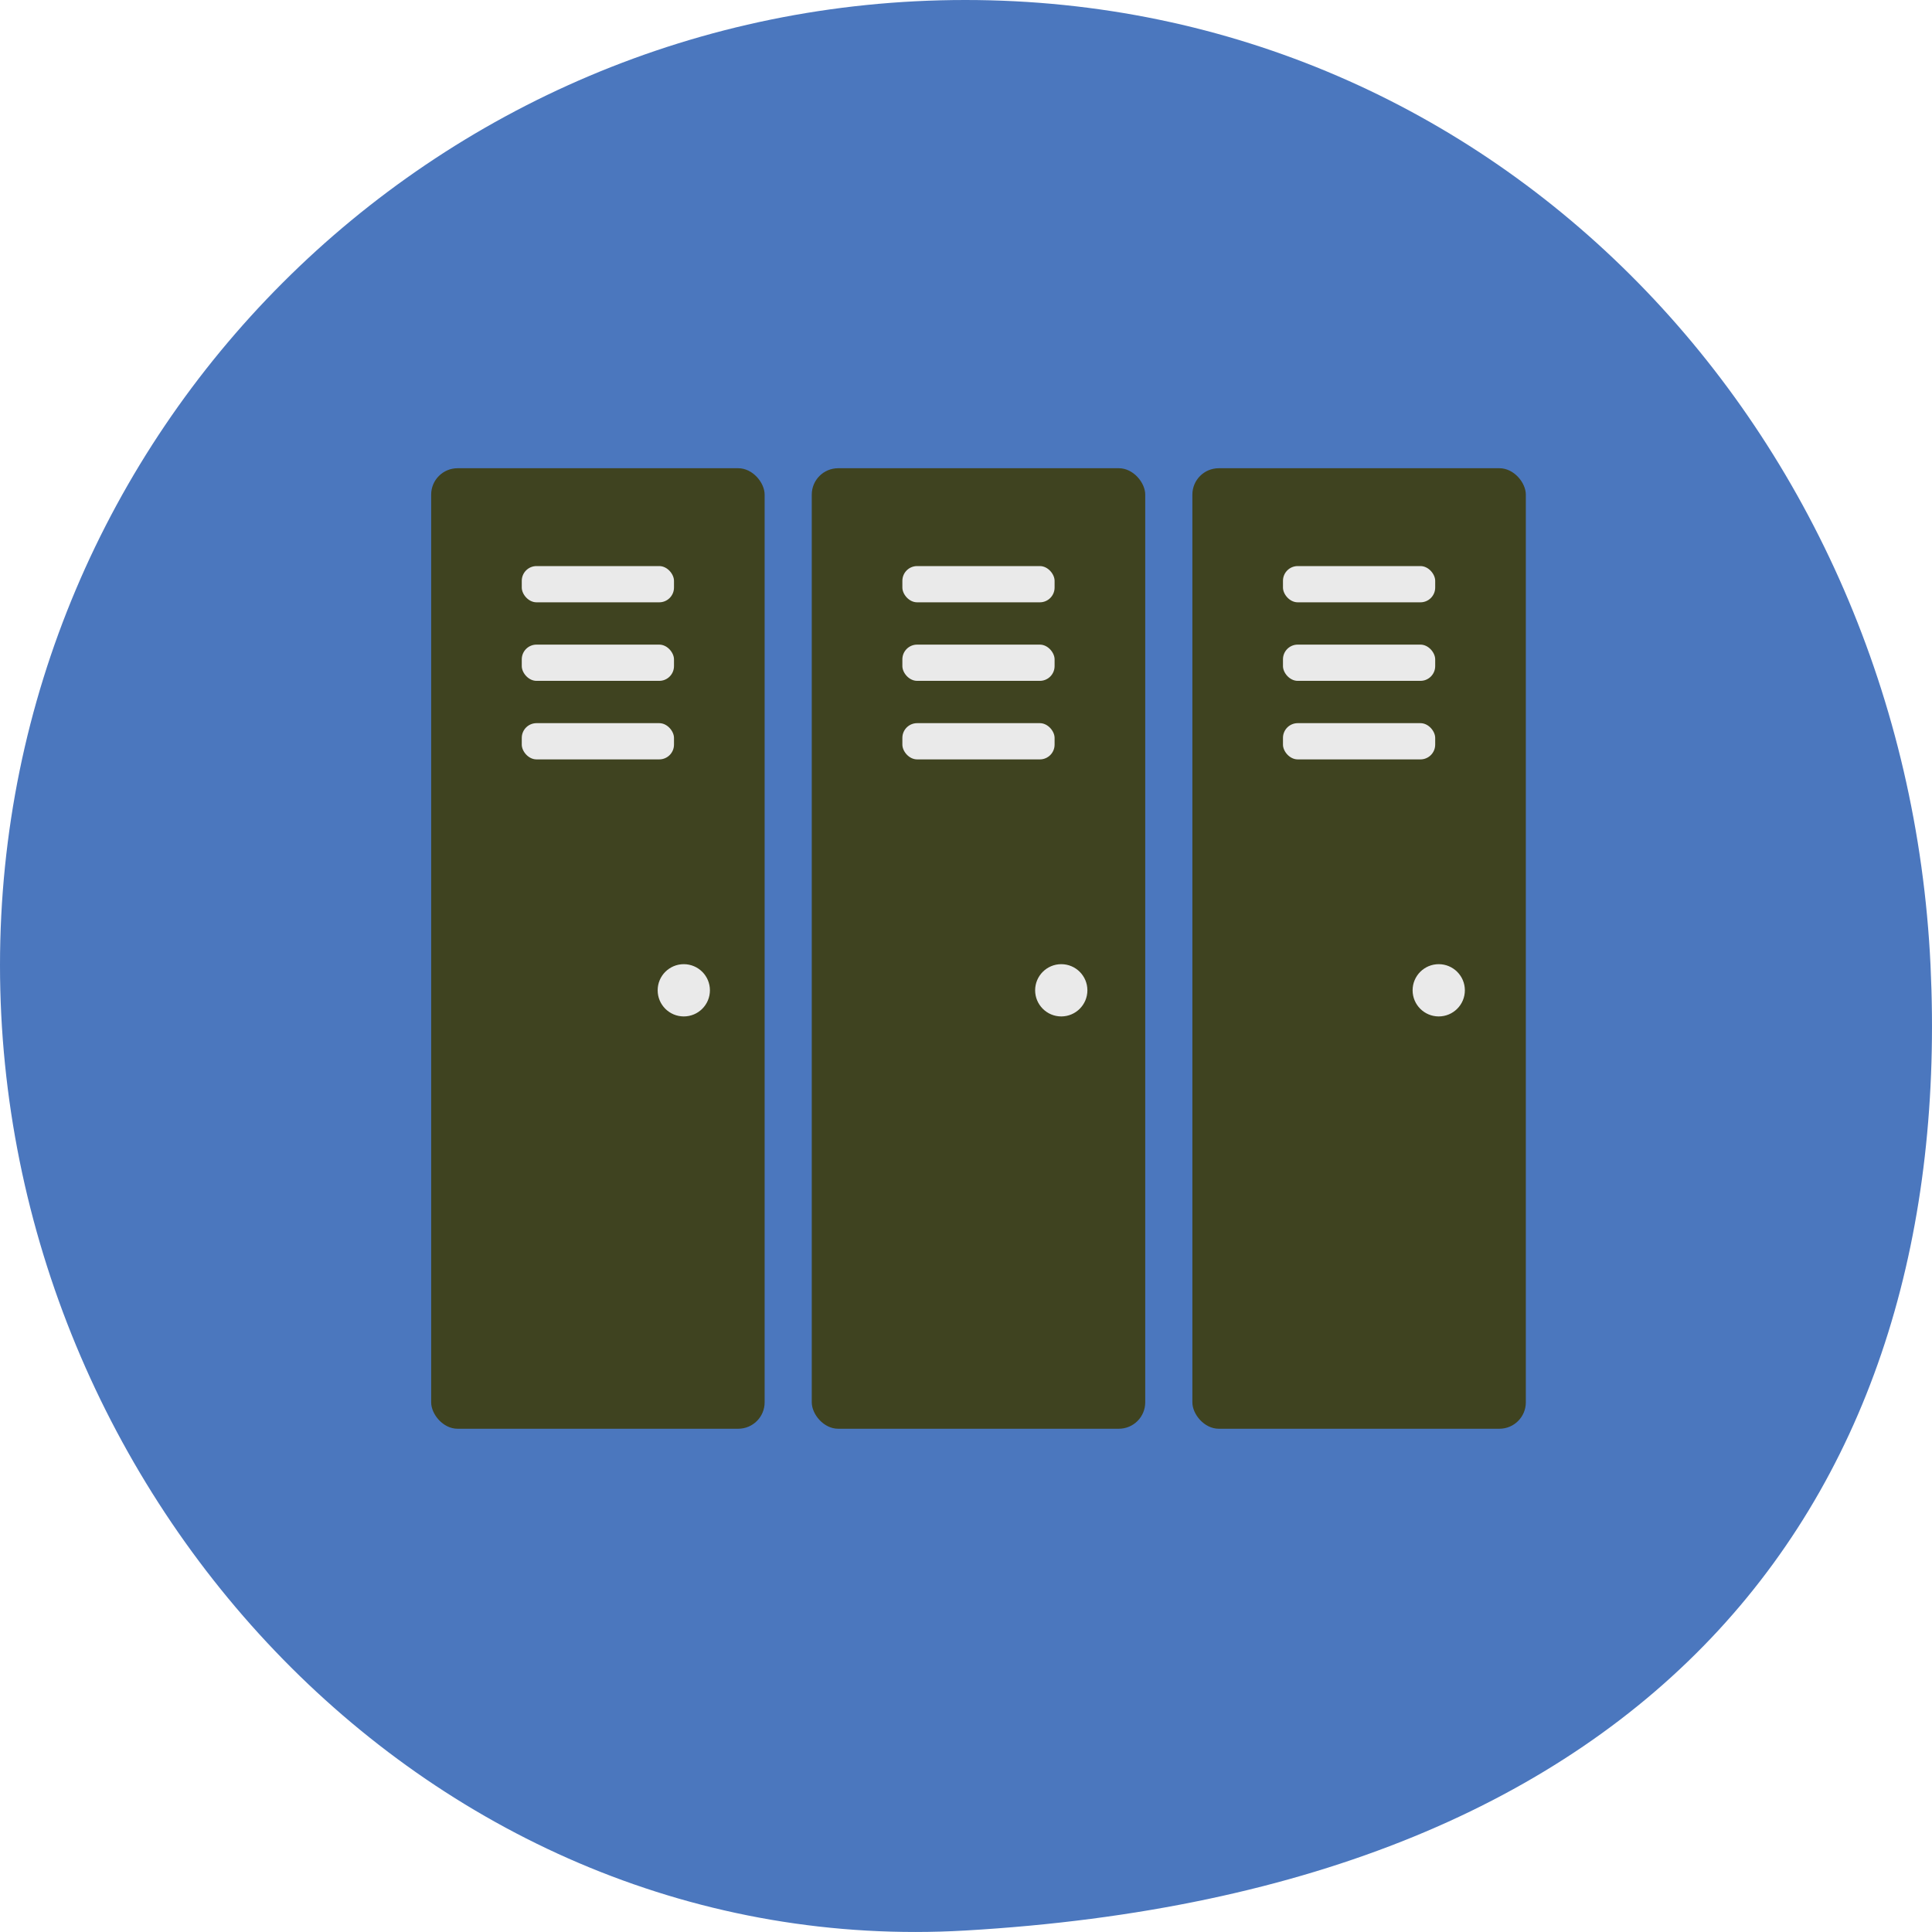 <svg xmlns="http://www.w3.org/2000/svg" viewBox="0 0 512.39 512.38"><defs><style>.cls-1{fill:#4b77be;}.cls-2{fill:#3f4320;}.cls-3{fill:#eaeaea;}</style></defs><title>bagagekluizen</title><g id="Layer_2" data-name="Layer 2"><g id="Layer_1-2" data-name="Layer 1"><path class="cls-1" d="M512,256c6.64,139.75-71.38,245.33-256,256C114.85,520.16,0,397.38,0,256S114.61,0,256,0,505.29,114.77,512,256Z"/><rect class="cls-2" x="114.35" y="124.18" width="88.44" height="254.74" rx="7"/><rect class="cls-3" x="138.38" y="150.13" width="40.37" height="9.61" rx="3.91"/><rect class="cls-3" x="138.38" y="170.96" width="40.37" height="9.61" rx="3.91"/><rect class="cls-3" x="138.38" y="191.79" width="40.37" height="9.61" rx="3.91"/><circle class="cls-3" cx="181.35" cy="262.64" r="6.93"/><rect class="cls-2" x="215.29" y="124.18" width="88.44" height="254.74" rx="7"/><rect class="cls-3" x="239.32" y="150.13" width="40.37" height="9.61" rx="3.91"/><rect class="cls-3" x="239.32" y="170.96" width="40.37" height="9.61" rx="3.91"/><rect class="cls-3" x="239.32" y="191.79" width="40.37" height="9.61" rx="3.91"/><circle class="cls-3" cx="281.46" cy="262.64" r="6.93"/><rect class="cls-2" x="316.23" y="124.18" width="88.44" height="254.74" rx="7"/><rect class="cls-3" x="340.26" y="150.13" width="40.37" height="9.61" rx="3.91"/><rect class="cls-3" x="340.26" y="170.96" width="40.37" height="9.61" rx="3.91"/><rect class="cls-3" x="340.26" y="191.79" width="40.37" height="9.61" rx="3.91"/><circle class="cls-3" cx="381.57" cy="262.64" r="6.93"/></g></g></svg>